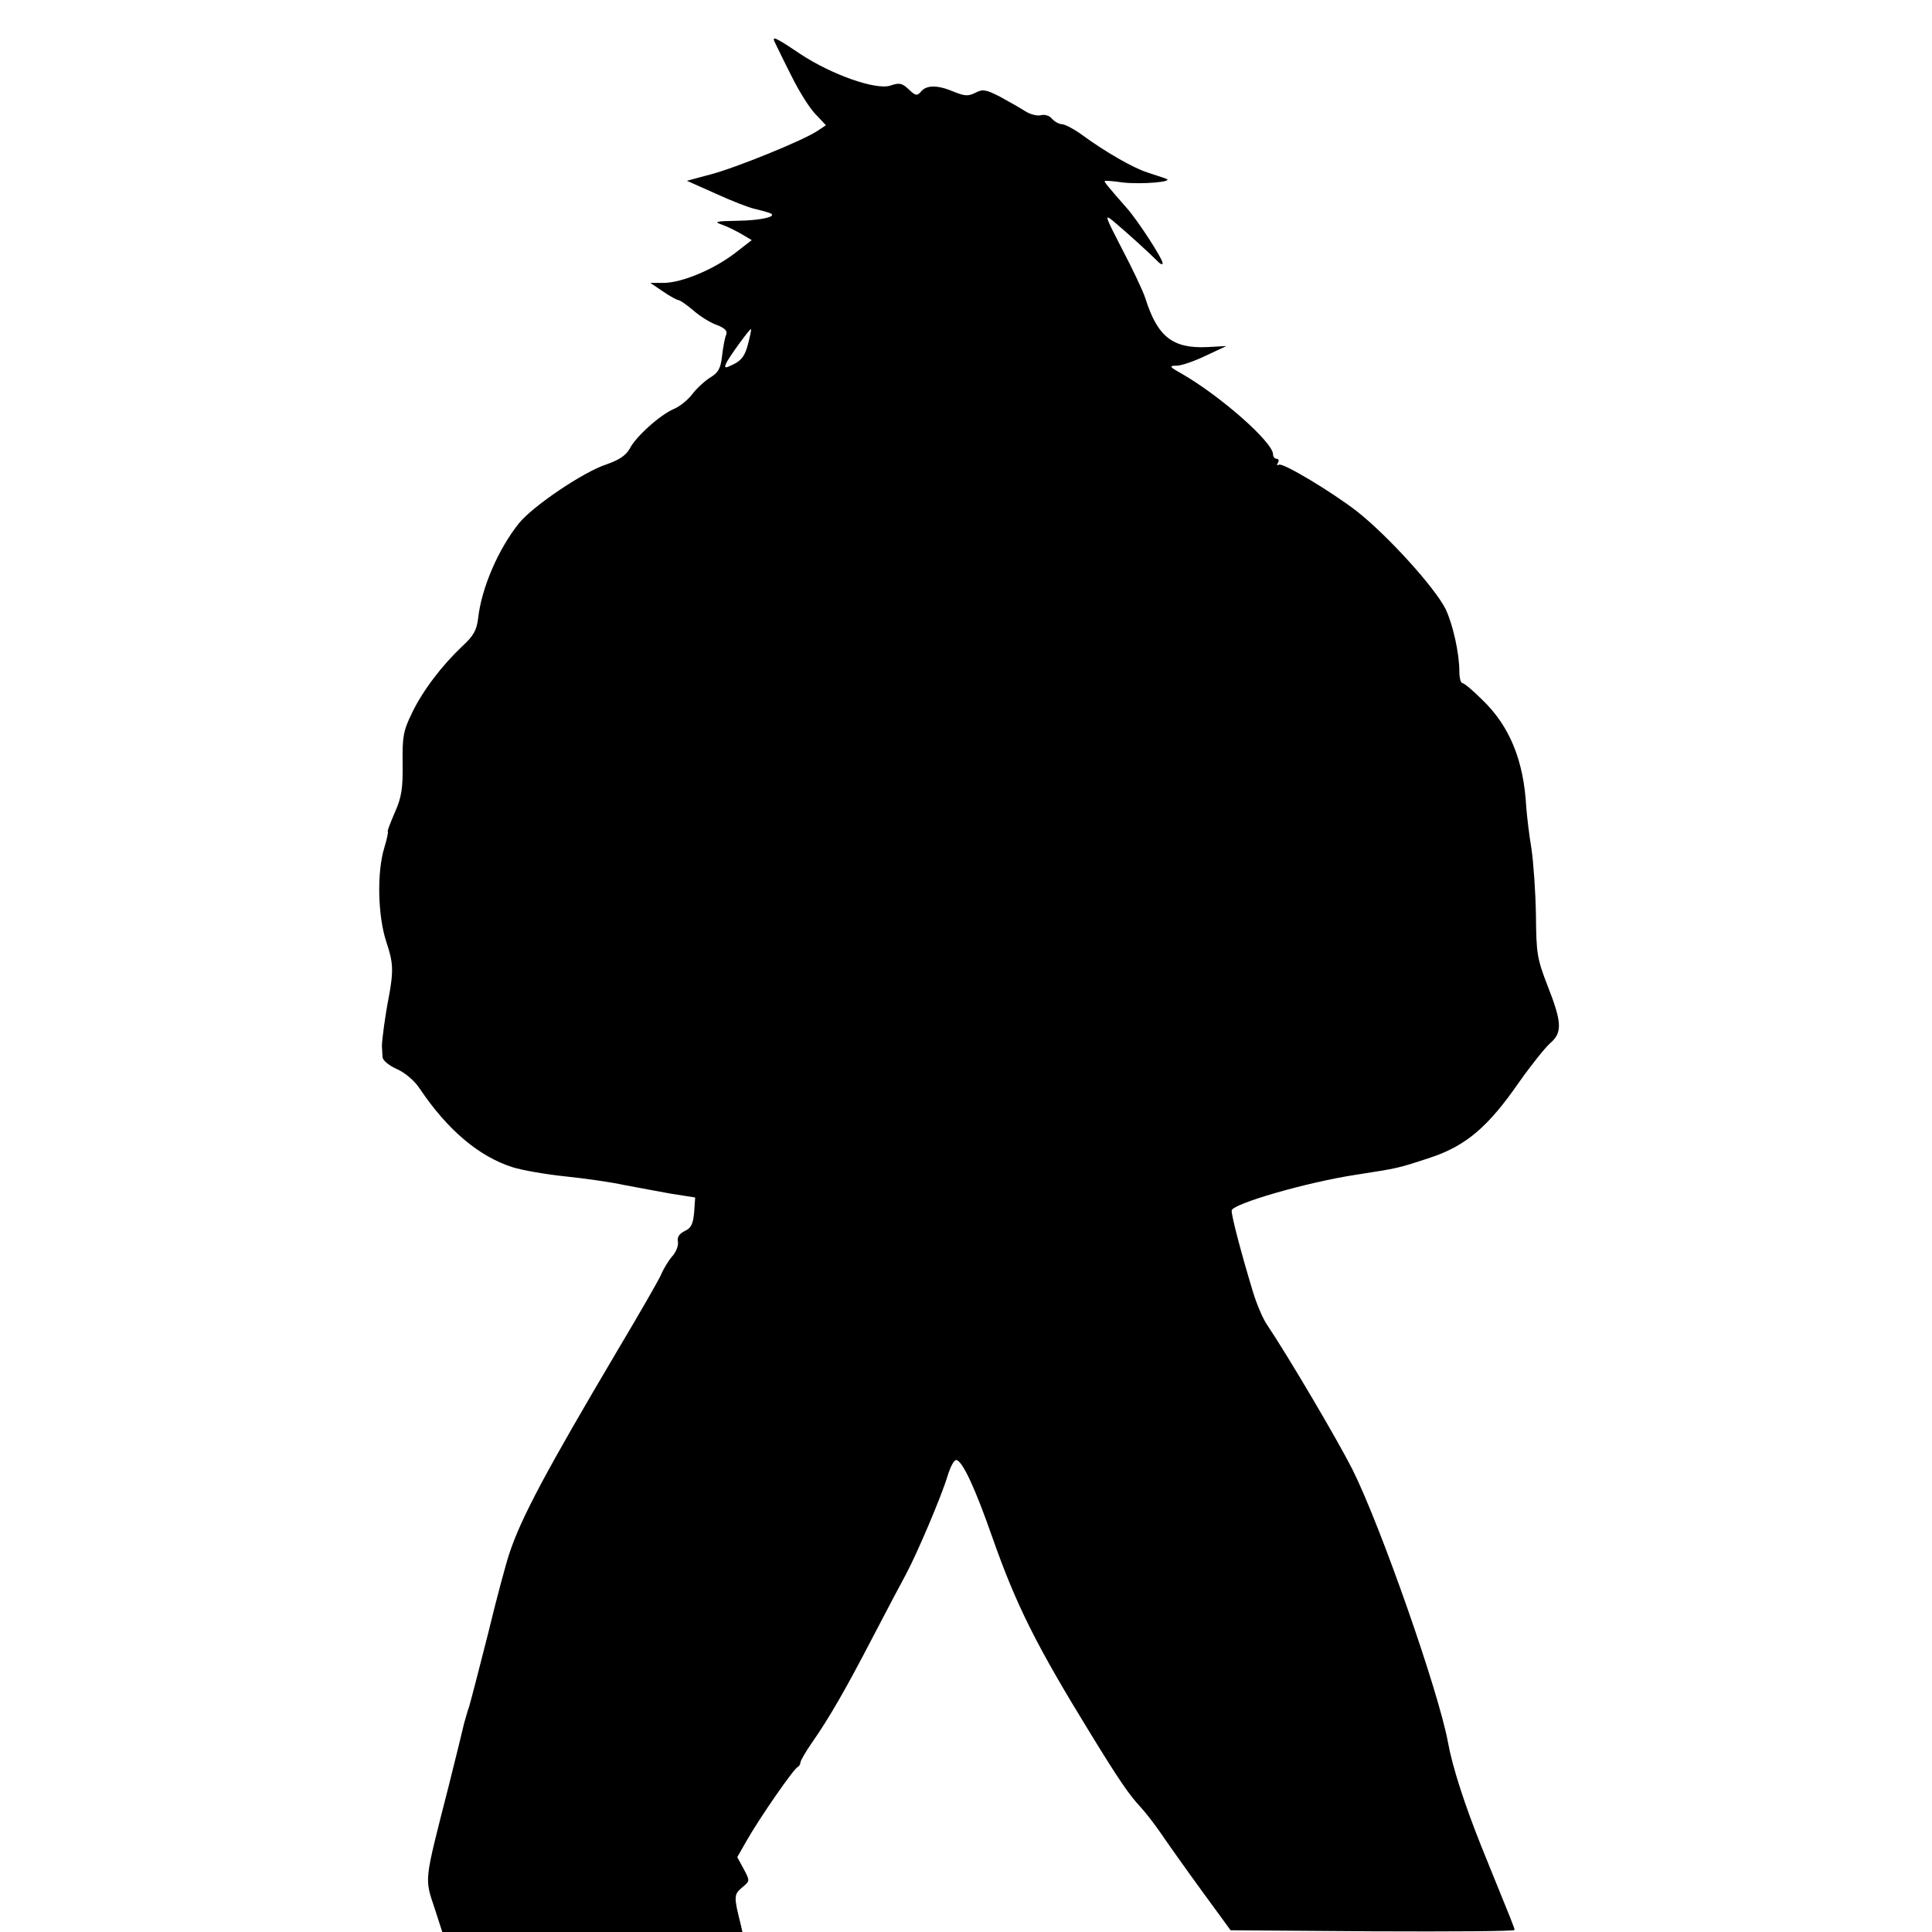 <?xml version="1.0" standalone="no"?>
<!DOCTYPE svg PUBLIC "-//W3C//DTD SVG 20010904//EN"
 "http://www.w3.org/TR/2001/REC-SVG-20010904/DTD/svg10.dtd">
<svg version="1.0" xmlns="http://www.w3.org/2000/svg"
 width="560pt" height="560pt" viewBox="0 0 560 560"
 preserveAspectRatio="xMidYMid meet">
<g transform="translate(0,560) scale(0.1,-0.1)"
fill="#000000" stroke="none">
<path d="M2248 5473 c5 -10 25 -52 46 -93 20 -41 51 -91 68 -109 l32 -34 -24
-16 c-39 -27 -241 -109 -312 -127 l-67 -18 83 -37 c46 -21 97 -41 112 -44 16
-4 36 -9 44 -12 28 -10 -21 -22 -95 -23 -63 -1 -67 -3 -40 -12 16 -6 42 -19
57 -28 l27 -16 -49 -38 c-63 -48 -153 -85 -205 -86 l-40 0 37 -25 c20 -14 41
-25 45 -25 4 0 24 -14 43 -30 19 -17 50 -36 68 -42 23 -9 31 -17 27 -28 -4 -8
-9 -36 -12 -61 -4 -37 -11 -49 -34 -63 -16 -10 -39 -31 -52 -48 -12 -16 -36
-36 -53 -43 -40 -17 -111 -80 -129 -116 -11 -19 -30 -32 -67 -45 -66 -21 -215
-122 -254 -171 -60 -75 -108 -187 -118 -274 -4 -35 -13 -52 -46 -82 -59 -56
-115 -129 -146 -194 -25 -51 -28 -69 -27 -146 1 -73 -3 -98 -23 -143 -13 -30
-22 -54 -20 -54 2 0 -2 -21 -10 -47 -22 -72 -19 -198 6 -274 20 -59 21 -83 7
-159 -10 -49 -20 -125 -20 -142 1 -10 1 -25 2 -33 1 -9 19 -24 42 -34 24 -11
51 -34 66 -57 80 -119 171 -196 268 -227 28 -9 97 -21 155 -27 58 -6 134 -17
170 -25 36 -7 97 -18 135 -25 l70 -11 -3 -43 c-3 -34 -9 -46 -27 -54 -16 -8
-23 -18 -20 -31 2 -11 -5 -30 -17 -43 -11 -13 -25 -36 -32 -53 -7 -16 -64
-115 -126 -219 -207 -350 -279 -484 -314 -590 -9 -27 -37 -130 -61 -230 -25
-99 -50 -195 -55 -212 -6 -17 -12 -40 -15 -50 -2 -10 -22 -91 -44 -179 -73
-287 -71 -266 -40 -360 l21 -65 435 0 435 0 -6 26 c-19 76 -19 83 5 103 23 19
23 19 5 53 l-19 35 28 49 c37 65 136 208 147 212 4 2 8 8 8 13 0 5 15 31 33
57 51 73 98 155 177 307 40 77 83 158 95 180 34 63 104 229 121 285 9 30 20
50 27 48 18 -6 53 -80 103 -223 70 -199 127 -313 288 -575 78 -127 109 -173
143 -209 12 -13 38 -46 58 -75 19 -28 72 -103 118 -166 l84 -115 412 -3 c226
-1 411 0 411 4 0 6 -5 17 -95 239 -50 125 -85 233 -98 305 -27 147 -195 627
-277 791 -43 85 -185 326 -246 417 -13 18 -32 63 -43 100 -33 109 -61 215 -61
233 0 19 216 82 361 104 121 19 120 18 216 50 102 34 166 88 256 218 36 51 77
102 91 114 35 30 33 61 -8 165 -31 80 -33 95 -34 205 -1 65 -7 152 -13 193 -7
41 -13 95 -15 119 -7 136 -48 236 -127 312 -27 27 -53 49 -58 49 -5 0 -9 15
-9 34 0 53 -19 137 -40 181 -32 63 -167 212 -257 283 -71 55 -215 142 -226
135 -6 -3 -7 -1 -3 5 4 7 2 12 -3 12 -6 0 -11 6 -11 13 0 35 -152 169 -265
234 -36 20 -37 23 -15 23 14 0 52 13 85 29 l60 28 -55 -3 c-101 -5 -145 30
-180 141 -7 22 -38 87 -68 144 -49 95 -52 102 -25 80 44 -37 104 -92 125 -113
10 -11 18 -15 18 -9 0 13 -72 124 -104 160 -51 58 -66 76 -64 78 2 2 26 0 53
-4 54 -6 150 2 125 11 -8 3 -33 11 -54 18 -41 13 -123 60 -191 110 -22 16 -47
29 -56 30 -9 0 -22 7 -30 16 -7 9 -21 13 -32 10 -11 -3 -32 3 -46 12 -14 9
-47 28 -73 42 -41 21 -50 22 -71 11 -20 -10 -30 -10 -62 3 -47 20 -79 20 -95
1 -12 -14 -16 -13 -36 6 -19 18 -27 20 -53 11 -41 -14 -170 31 -262 92 -76 51
-84 54 -71 29z m-80 -871 c-8 -31 -18 -46 -40 -57 -26 -13 -29 -13 -24 0 6 16
70 104 73 101 1 -1 -3 -21 -9 -44z"/>
</g>
</svg>
